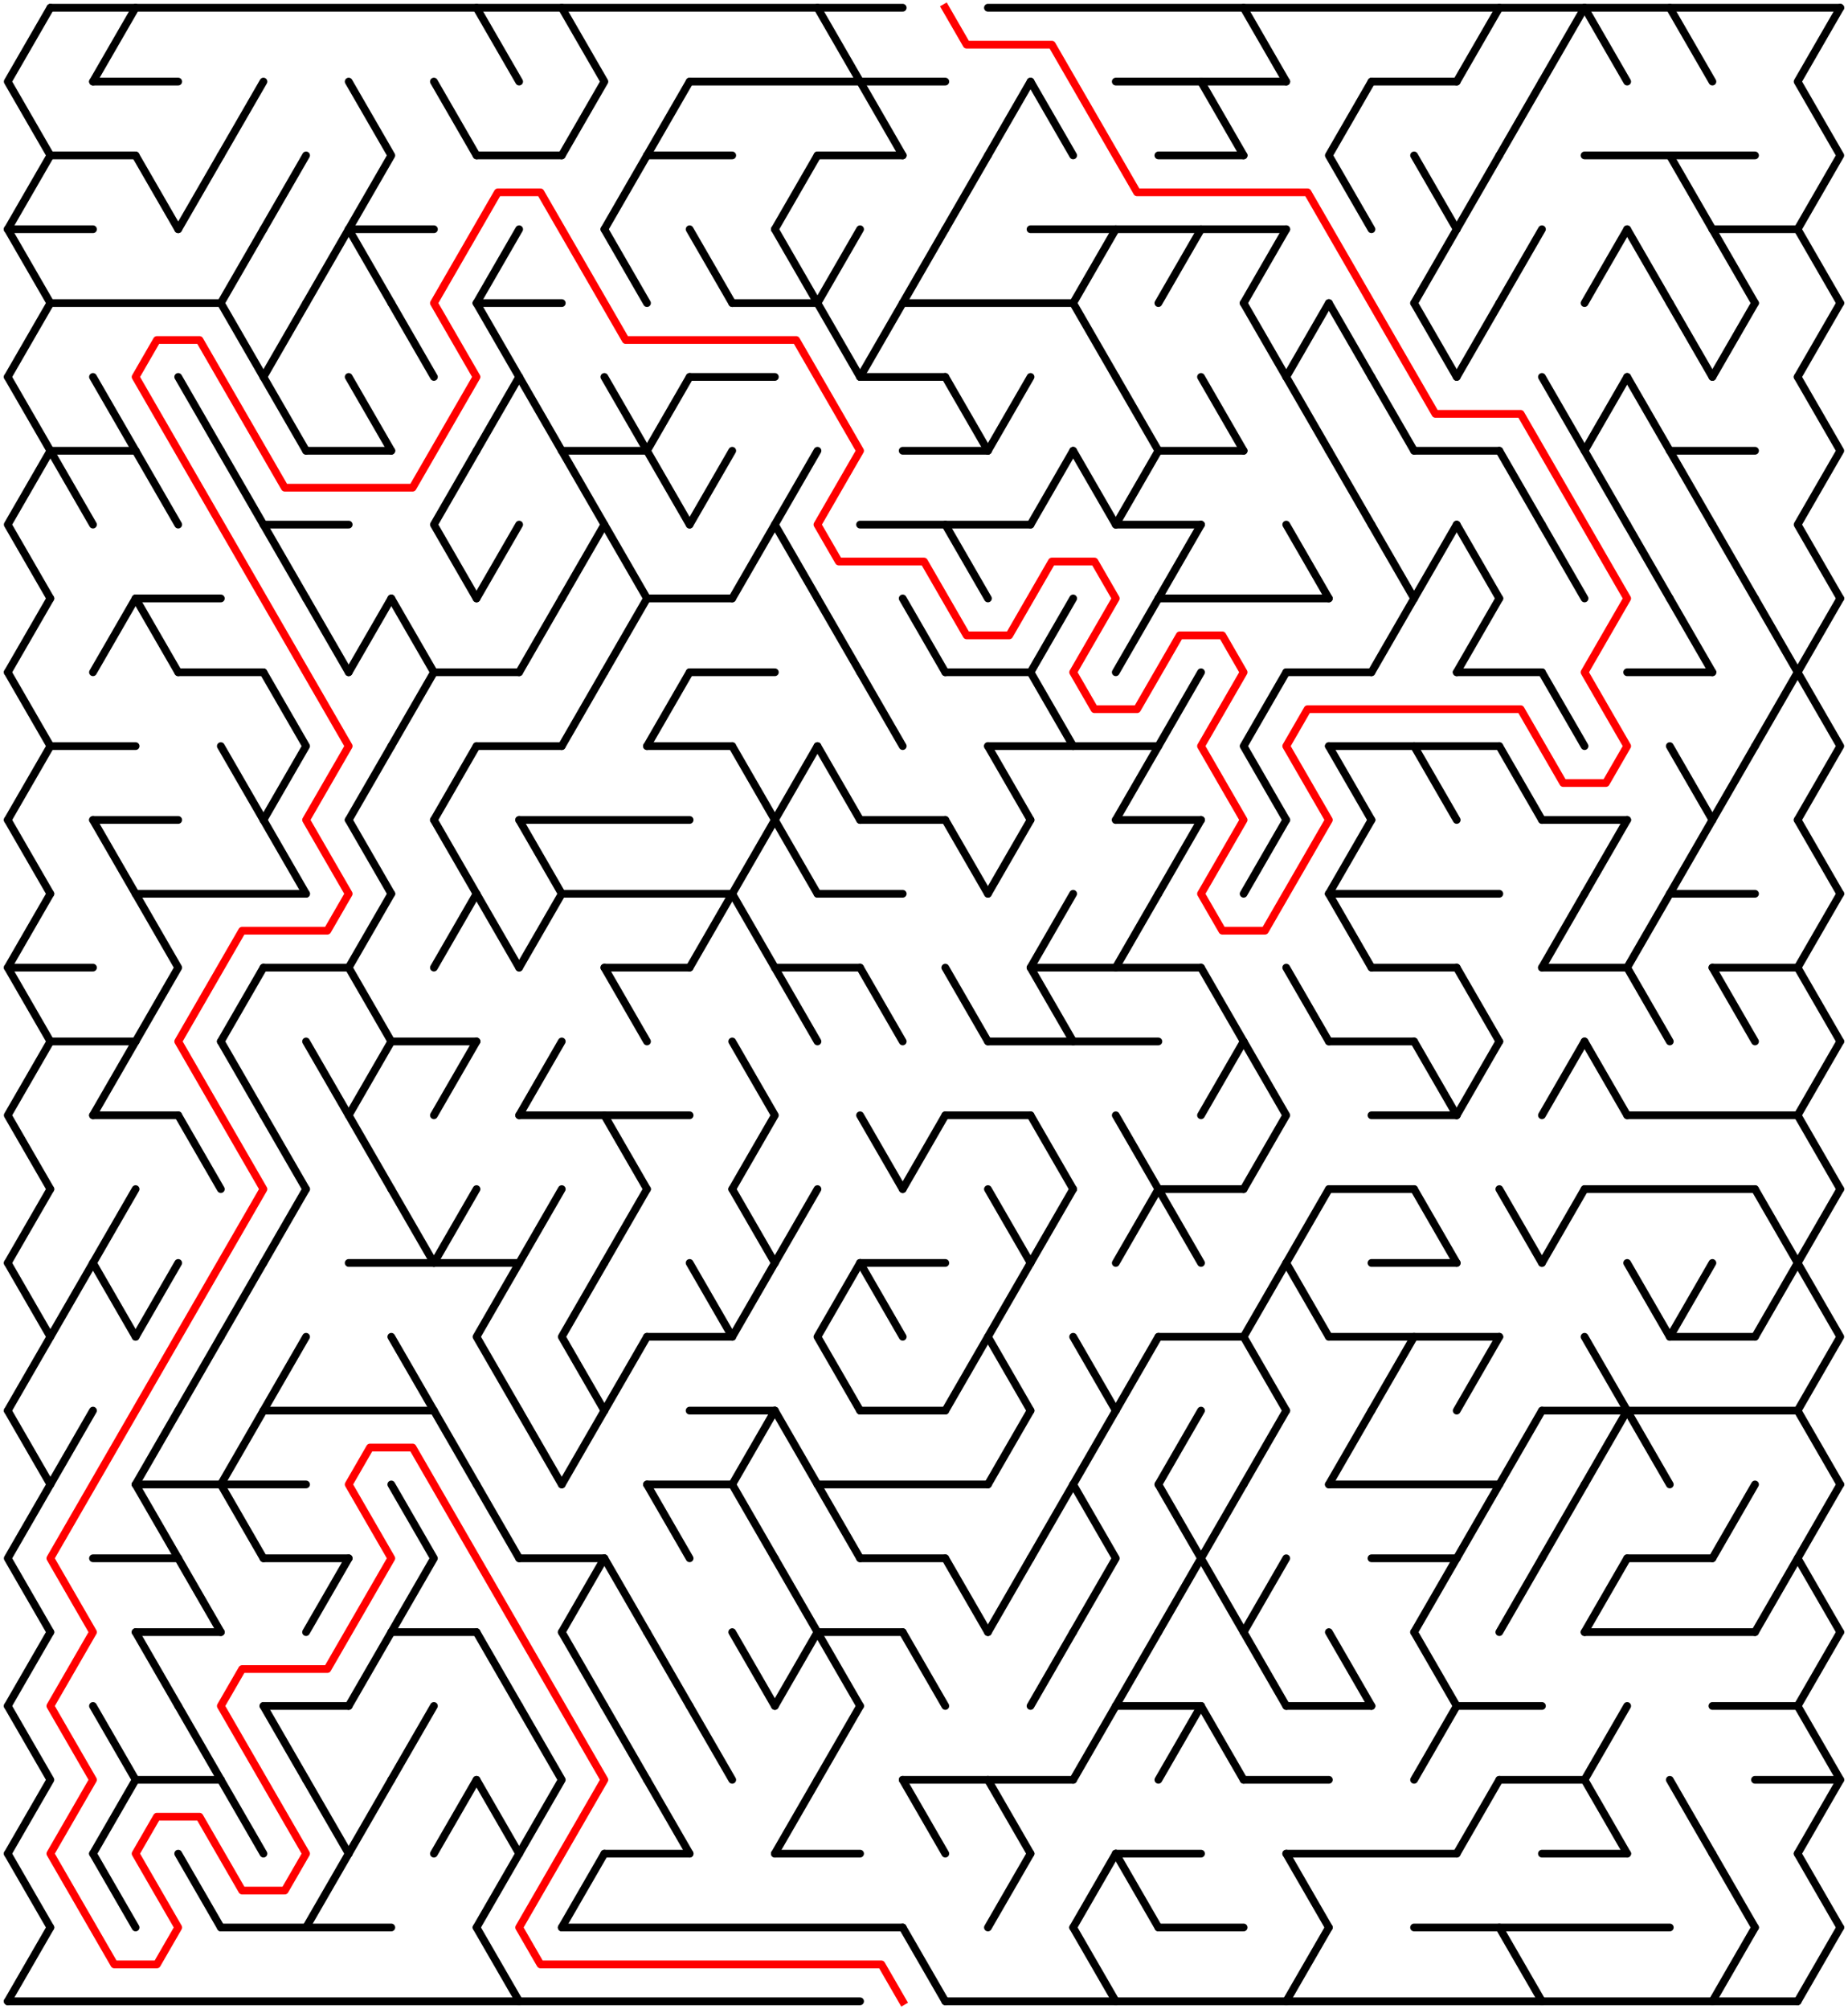 ﻿<?xml version="1.0" encoding="utf-8" standalone="no"?>
<!DOCTYPE svg PUBLIC "-//W3C//DTD SVG 1.1//EN" "http://www.w3.org/Graphics/SVG/1.1/DTD/svg11.dtd">
<svg width="477" height="518.419" version="1.1" xmlns="http://www.w3.org/2000/svg">
  <title>42 by 27 delta maze</title>
  <g fill="none" stroke="#000000" stroke-width="2" stroke-linecap="round" stroke-linejoin="round">
    <line x1="13" y1="2" x2="233" y2="2" />
    <line x1="255" y1="2" x2="475" y2="2" />
    <line x1="24" y1="21.053" x2="46" y2="21.053" />
    <line x1="178" y1="21.053" x2="244" y2="21.053" />
    <line x1="288" y1="21.053" x2="332" y2="21.053" />
    <line x1="354" y1="21.053" x2="376" y2="21.053" />
    <line x1="13" y1="40.105" x2="35" y2="40.105" />
    <line x1="123" y1="40.105" x2="145" y2="40.105" />
    <line x1="167" y1="40.105" x2="189" y2="40.105" />
    <line x1="211" y1="40.105" x2="233" y2="40.105" />
    <line x1="299" y1="40.105" x2="321" y2="40.105" />
    <line x1="409" y1="40.105" x2="453" y2="40.105" />
    <line x1="2" y1="59.158" x2="24" y2="59.158" />
    <line x1="90" y1="59.158" x2="112" y2="59.158" />
    <line x1="266" y1="59.158" x2="332" y2="59.158" />
    <line x1="442" y1="59.158" x2="464" y2="59.158" />
    <line x1="13" y1="78.21" x2="57" y2="78.21" />
    <line x1="123" y1="78.21" x2="145" y2="78.21" />
    <line x1="189" y1="78.21" x2="211" y2="78.21" />
    <line x1="233" y1="78.21" x2="277" y2="78.21" />
    <line x1="178" y1="97.263" x2="200" y2="97.263" />
    <line x1="222" y1="97.263" x2="244" y2="97.263" />
    <line x1="13" y1="116.315" x2="35" y2="116.315" />
    <line x1="79" y1="116.315" x2="101" y2="116.315" />
    <line x1="145" y1="116.315" x2="167" y2="116.315" />
    <line x1="233" y1="116.315" x2="255" y2="116.315" />
    <line x1="299" y1="116.315" x2="321" y2="116.315" />
    <line x1="365" y1="116.315" x2="387" y2="116.315" />
    <line x1="431" y1="116.315" x2="453" y2="116.315" />
    <line x1="68" y1="135.368" x2="90" y2="135.368" />
    <line x1="222" y1="135.368" x2="266" y2="135.368" />
    <line x1="288" y1="135.368" x2="310" y2="135.368" />
    <line x1="35" y1="154.42" x2="57" y2="154.42" />
    <line x1="167" y1="154.42" x2="189" y2="154.42" />
    <line x1="299" y1="154.42" x2="343" y2="154.42" />
    <line x1="46" y1="173.473" x2="68" y2="173.473" />
    <line x1="112" y1="173.473" x2="134" y2="173.473" />
    <line x1="178" y1="173.473" x2="200" y2="173.473" />
    <line x1="244" y1="173.473" x2="266" y2="173.473" />
    <line x1="332" y1="173.473" x2="354" y2="173.473" />
    <line x1="376" y1="173.473" x2="398" y2="173.473" />
    <line x1="420" y1="173.473" x2="442" y2="173.473" />
    <line x1="13" y1="192.526" x2="35" y2="192.526" />
    <line x1="123" y1="192.526" x2="145" y2="192.526" />
    <line x1="167" y1="192.526" x2="189" y2="192.526" />
    <line x1="255" y1="192.526" x2="299" y2="192.526" />
    <line x1="343" y1="192.526" x2="387" y2="192.526" />
    <line x1="24" y1="211.578" x2="46" y2="211.578" />
    <line x1="134" y1="211.578" x2="178" y2="211.578" />
    <line x1="222" y1="211.578" x2="244" y2="211.578" />
    <line x1="288" y1="211.578" x2="310" y2="211.578" />
    <line x1="398" y1="211.578" x2="420" y2="211.578" />
    <line x1="35" y1="230.631" x2="79" y2="230.631" />
    <line x1="145" y1="230.631" x2="189" y2="230.631" />
    <line x1="211" y1="230.631" x2="233" y2="230.631" />
    <line x1="343" y1="230.631" x2="387" y2="230.631" />
    <line x1="431" y1="230.631" x2="453" y2="230.631" />
    <line x1="2" y1="249.683" x2="24" y2="249.683" />
    <line x1="68" y1="249.683" x2="90" y2="249.683" />
    <line x1="156" y1="249.683" x2="178" y2="249.683" />
    <line x1="200" y1="249.683" x2="222" y2="249.683" />
    <line x1="266" y1="249.683" x2="310" y2="249.683" />
    <line x1="354" y1="249.683" x2="376" y2="249.683" />
    <line x1="398" y1="249.683" x2="420" y2="249.683" />
    <line x1="442" y1="249.683" x2="464" y2="249.683" />
    <line x1="13" y1="268.736" x2="35" y2="268.736" />
    <line x1="101" y1="268.736" x2="123" y2="268.736" />
    <line x1="255" y1="268.736" x2="299" y2="268.736" />
    <line x1="343" y1="268.736" x2="365" y2="268.736" />
    <line x1="24" y1="287.788" x2="46" y2="287.788" />
    <line x1="134" y1="287.788" x2="178" y2="287.788" />
    <line x1="244" y1="287.788" x2="266" y2="287.788" />
    <line x1="354" y1="287.788" x2="376" y2="287.788" />
    <line x1="420" y1="287.788" x2="464" y2="287.788" />
    <line x1="299" y1="306.841" x2="321" y2="306.841" />
    <line x1="343" y1="306.841" x2="365" y2="306.841" />
    <line x1="409" y1="306.841" x2="453" y2="306.841" />
    <line x1="90" y1="325.894" x2="134" y2="325.894" />
    <line x1="222" y1="325.894" x2="244" y2="325.894" />
    <line x1="354" y1="325.894" x2="376" y2="325.894" />
    <line x1="167" y1="344.946" x2="189" y2="344.946" />
    <line x1="299" y1="344.946" x2="321" y2="344.946" />
    <line x1="343" y1="344.946" x2="387" y2="344.946" />
    <line x1="431" y1="344.946" x2="453" y2="344.946" />
    <line x1="68" y1="363.999" x2="112" y2="363.999" />
    <line x1="178" y1="363.999" x2="200" y2="363.999" />
    <line x1="222" y1="363.999" x2="244" y2="363.999" />
    <line x1="398" y1="363.999" x2="464" y2="363.999" />
    <line x1="35" y1="383.051" x2="79" y2="383.051" />
    <line x1="167" y1="383.051" x2="189" y2="383.051" />
    <line x1="211" y1="383.051" x2="255" y2="383.051" />
    <line x1="343" y1="383.051" x2="387" y2="383.051" />
    <line x1="24" y1="402.104" x2="46" y2="402.104" />
    <line x1="68" y1="402.104" x2="90" y2="402.104" />
    <line x1="134" y1="402.104" x2="156" y2="402.104" />
    <line x1="222" y1="402.104" x2="244" y2="402.104" />
    <line x1="354" y1="402.104" x2="376" y2="402.104" />
    <line x1="420" y1="402.104" x2="442" y2="402.104" />
    <line x1="35" y1="421.156" x2="57" y2="421.156" />
    <line x1="101" y1="421.156" x2="123" y2="421.156" />
    <line x1="211" y1="421.156" x2="233" y2="421.156" />
    <line x1="409" y1="421.156" x2="453" y2="421.156" />
    <line x1="68" y1="440.209" x2="90" y2="440.209" />
    <line x1="288" y1="440.209" x2="310" y2="440.209" />
    <line x1="332" y1="440.209" x2="354" y2="440.209" />
    <line x1="376" y1="440.209" x2="398" y2="440.209" />
    <line x1="442" y1="440.209" x2="464" y2="440.209" />
    <line x1="35" y1="459.261" x2="57" y2="459.261" />
    <line x1="233" y1="459.261" x2="277" y2="459.261" />
    <line x1="321" y1="459.261" x2="343" y2="459.261" />
    <line x1="387" y1="459.261" x2="409" y2="459.261" />
    <line x1="453" y1="459.261" x2="475" y2="459.261" />
    <line x1="156" y1="478.314" x2="178" y2="478.314" />
    <line x1="200" y1="478.314" x2="222" y2="478.314" />
    <line x1="288" y1="478.314" x2="310" y2="478.314" />
    <line x1="332" y1="478.314" x2="376" y2="478.314" />
    <line x1="398" y1="478.314" x2="420" y2="478.314" />
    <line x1="57" y1="497.367" x2="101" y2="497.367" />
    <line x1="145" y1="497.367" x2="233" y2="497.367" />
    <line x1="299" y1="497.367" x2="321" y2="497.367" />
    <line x1="365" y1="497.367" x2="431" y2="497.367" />
    <line x1="2" y1="516.419" x2="222" y2="516.419" />
    <line x1="244" y1="516.419" x2="464" y2="516.419" />
    <polyline points="13,2 2,21.053 13,40.105 2,59.158" />
    <line x1="2" y1="59.158" x2="13" y2="78.21" />
    <line x1="13" y1="78.21" x2="2" y2="97.263" />
    <polyline points="2,97.263 13,116.315 2,135.368 13,154.42" />
    <line x1="13" y1="154.42" x2="2" y2="173.473" />
    <polyline points="2,173.473 13,192.526 2,211.578" />
    <line x1="2" y1="211.578" x2="13" y2="230.631" />
    <polyline points="13,230.631 2,249.683 13,268.736" />
    <polyline points="13,268.736 2,287.788 13,306.841" />
    <line x1="13" y1="306.841" x2="2" y2="325.894" />
    <polyline points="2,325.894 13,344.946 2,363.999" />
    <line x1="2" y1="363.999" x2="13" y2="383.051" />
    <polyline points="13,383.051 2,402.104 13,421.156" />
    <line x1="13" y1="421.156" x2="2" y2="440.209" />
    <polyline points="2,440.209 13,459.261 2,478.314" />
    <line x1="2" y1="478.314" x2="13" y2="497.367" />
    <line x1="13" y1="497.367" x2="2" y2="516.419" />
    <line x1="13" y1="116.315" x2="24" y2="135.368" />
    <line x1="24" y1="325.894" x2="13" y2="344.946" />
    <line x1="24" y1="363.999" x2="13" y2="383.051" />
    <line x1="35" y1="2" x2="24" y2="21.053" />
    <line x1="24" y1="97.263" x2="35" y2="116.315" />
    <line x1="35" y1="154.42" x2="24" y2="173.473" />
    <line x1="24" y1="211.578" x2="35" y2="230.631" />
    <line x1="35" y1="268.736" x2="24" y2="287.788" />
    <line x1="35" y1="306.841" x2="24" y2="325.894" />
    <line x1="24" y1="325.894" x2="35" y2="344.946" />
    <polyline points="24,440.209 35,459.261 24,478.314" />
    <line x1="24" y1="478.314" x2="35" y2="497.367" />
    <line x1="35" y1="40.105" x2="46" y2="59.158" />
    <line x1="35" y1="116.315" x2="46" y2="135.368" />
    <line x1="35" y1="154.42" x2="46" y2="173.473" />
    <polyline points="35,230.631 46,249.683 35,268.736" />
    <line x1="46" y1="325.894" x2="35" y2="344.946" />
    <line x1="46" y1="363.999" x2="35" y2="383.051" />
    <line x1="35" y1="383.051" x2="46" y2="402.104" />
    <line x1="35" y1="421.156" x2="46" y2="440.209" />
    <line x1="57" y1="40.105" x2="46" y2="59.158" />
    <line x1="46" y1="97.263" x2="57" y2="116.315" />
    <line x1="46" y1="287.788" x2="57" y2="306.841" />
    <line x1="57" y1="344.946" x2="46" y2="363.999" />
    <line x1="46" y1="402.104" x2="57" y2="421.156" />
    <line x1="46" y1="440.209" x2="57" y2="459.261" />
    <line x1="46" y1="478.314" x2="57" y2="497.367" />
    <line x1="68" y1="21.053" x2="57" y2="40.105" />
    <line x1="68" y1="59.158" x2="57" y2="78.21" />
    <line x1="57" y1="78.21" x2="68" y2="97.263" />
    <line x1="57" y1="116.315" x2="68" y2="135.368" />
    <line x1="57" y1="192.526" x2="68" y2="211.578" />
    <line x1="68" y1="249.683" x2="57" y2="268.736" />
    <line x1="57" y1="268.736" x2="68" y2="287.788" />
    <line x1="68" y1="325.894" x2="57" y2="344.946" />
    <line x1="68" y1="363.999" x2="57" y2="383.051" />
    <line x1="57" y1="383.051" x2="68" y2="402.104" />
    <line x1="57" y1="459.261" x2="68" y2="478.314" />
    <line x1="79" y1="40.105" x2="68" y2="59.158" />
    <line x1="79" y1="78.21" x2="68" y2="97.263" />
    <line x1="68" y1="97.263" x2="79" y2="116.315" />
    <line x1="68" y1="135.368" x2="79" y2="154.42" />
    <polyline points="68,173.473 79,192.526 68,211.578" />
    <line x1="68" y1="211.578" x2="79" y2="230.631" />
    <line x1="68" y1="287.788" x2="79" y2="306.841" />
    <line x1="79" y1="306.841" x2="68" y2="325.894" />
    <line x1="79" y1="344.946" x2="68" y2="363.999" />
    <line x1="68" y1="440.209" x2="79" y2="459.261" />
    <line x1="90" y1="59.158" x2="79" y2="78.21" />
    <line x1="79" y1="154.42" x2="90" y2="173.473" />
    <line x1="79" y1="268.736" x2="90" y2="287.788" />
    <line x1="90" y1="402.104" x2="79" y2="421.156" />
    <line x1="79" y1="459.261" x2="90" y2="478.314" />
    <line x1="90" y1="478.314" x2="79" y2="497.367" />
    <polyline points="90,21.053 101,40.105 90,59.158" />
    <line x1="90" y1="59.158" x2="101" y2="78.21" />
    <line x1="90" y1="97.263" x2="101" y2="116.315" />
    <line x1="101" y1="154.42" x2="90" y2="173.473" />
    <line x1="101" y1="192.526" x2="90" y2="211.578" />
    <line x1="90" y1="211.578" x2="101" y2="230.631" />
    <polyline points="101,230.631 90,249.683 101,268.736" />
    <polyline points="101,268.736 90,287.788 101,306.841" />
    <line x1="101" y1="421.156" x2="90" y2="440.209" />
    <line x1="101" y1="459.261" x2="90" y2="478.314" />
    <line x1="101" y1="78.21" x2="112" y2="97.263" />
    <line x1="101" y1="154.42" x2="112" y2="173.473" />
    <line x1="112" y1="173.473" x2="101" y2="192.526" />
    <line x1="101" y1="306.841" x2="112" y2="325.894" />
    <line x1="101" y1="344.946" x2="112" y2="363.999" />
    <polyline points="101,383.051 112,402.104 101,421.156" />
    <line x1="112" y1="440.209" x2="101" y2="459.261" />
    <line x1="112" y1="21.053" x2="123" y2="40.105" />
    <polyline points="123,116.315 112,135.368 123,154.42" />
    <line x1="123" y1="192.526" x2="112" y2="211.578" />
    <line x1="112" y1="211.578" x2="123" y2="230.631" />
    <line x1="123" y1="230.631" x2="112" y2="249.683" />
    <line x1="123" y1="268.736" x2="112" y2="287.788" />
    <line x1="123" y1="306.841" x2="112" y2="325.894" />
    <line x1="112" y1="363.999" x2="123" y2="383.051" />
    <line x1="123" y1="459.261" x2="112" y2="478.314" />
    <line x1="123" y1="2" x2="134" y2="21.053" />
    <line x1="134" y1="59.158" x2="123" y2="78.21" />
    <line x1="123" y1="78.21" x2="134" y2="97.263" />
    <line x1="134" y1="97.263" x2="123" y2="116.315" />
    <line x1="134" y1="135.368" x2="123" y2="154.42" />
    <line x1="123" y1="230.631" x2="134" y2="249.683" />
    <polyline points="134,325.894 123,344.946 134,363.999" />
    <line x1="123" y1="383.051" x2="134" y2="402.104" />
    <line x1="123" y1="421.156" x2="134" y2="440.209" />
    <line x1="123" y1="459.261" x2="134" y2="478.314" />
    <line x1="134" y1="478.314" x2="123" y2="497.367" />
    <line x1="123" y1="497.367" x2="134" y2="516.419" />
    <line x1="134" y1="97.263" x2="145" y2="116.315" />
    <line x1="145" y1="154.42" x2="134" y2="173.473" />
    <line x1="134" y1="211.578" x2="145" y2="230.631" />
    <line x1="145" y1="230.631" x2="134" y2="249.683" />
    <line x1="145" y1="268.736" x2="134" y2="287.788" />
    <line x1="145" y1="306.841" x2="134" y2="325.894" />
    <line x1="134" y1="363.999" x2="145" y2="383.051" />
    <polyline points="134,440.209 145,459.261 134,478.314" />
    <polyline points="145,2 156,21.053 145,40.105" />
    <polyline points="145,116.315 156,135.368 145,154.42" />
    <line x1="156" y1="173.473" x2="145" y2="192.526" />
    <polyline points="156,325.894 145,344.946 156,363.999" />
    <line x1="156" y1="363.999" x2="145" y2="383.051" />
    <line x1="156" y1="402.104" x2="145" y2="421.156" />
    <line x1="145" y1="421.156" x2="156" y2="440.209" />
    <line x1="156" y1="478.314" x2="145" y2="497.367" />
    <line x1="167" y1="40.105" x2="156" y2="59.158" />
    <line x1="156" y1="59.158" x2="167" y2="78.21" />
    <line x1="156" y1="97.263" x2="167" y2="116.315" />
    <line x1="156" y1="135.368" x2="167" y2="154.42" />
    <line x1="167" y1="154.42" x2="156" y2="173.473" />
    <line x1="156" y1="249.683" x2="167" y2="268.736" />
    <line x1="156" y1="287.788" x2="167" y2="306.841" />
    <line x1="167" y1="306.841" x2="156" y2="325.894" />
    <line x1="167" y1="344.946" x2="156" y2="363.999" />
    <line x1="156" y1="402.104" x2="167" y2="421.156" />
    <line x1="156" y1="440.209" x2="167" y2="459.261" />
    <line x1="178" y1="21.053" x2="167" y2="40.105" />
    <polyline points="178,97.263 167,116.315 178,135.368" />
    <line x1="178" y1="173.473" x2="167" y2="192.526" />
    <line x1="167" y1="383.051" x2="178" y2="402.104" />
    <line x1="167" y1="421.156" x2="178" y2="440.209" />
    <line x1="167" y1="459.261" x2="178" y2="478.314" />
    <line x1="178" y1="59.158" x2="189" y2="78.21" />
    <line x1="189" y1="116.315" x2="178" y2="135.368" />
    <line x1="189" y1="230.631" x2="178" y2="249.683" />
    <line x1="178" y1="325.894" x2="189" y2="344.946" />
    <line x1="178" y1="440.209" x2="189" y2="459.261" />
    <line x1="200" y1="135.368" x2="189" y2="154.42" />
    <line x1="189" y1="192.526" x2="200" y2="211.578" />
    <line x1="200" y1="211.578" x2="189" y2="230.631" />
    <line x1="189" y1="230.631" x2="200" y2="249.683" />
    <polyline points="189,268.736 200,287.788 189,306.841" />
    <line x1="189" y1="306.841" x2="200" y2="325.894" />
    <line x1="200" y1="325.894" x2="189" y2="344.946" />
    <line x1="200" y1="363.999" x2="189" y2="383.051" />
    <line x1="189" y1="383.051" x2="200" y2="402.104" />
    <line x1="189" y1="421.156" x2="200" y2="440.209" />
    <line x1="211" y1="40.105" x2="200" y2="59.158" />
    <line x1="200" y1="59.158" x2="211" y2="78.21" />
    <polyline points="211,116.315 200,135.368 211,154.42" />
    <line x1="211" y1="192.526" x2="200" y2="211.578" />
    <line x1="200" y1="211.578" x2="211" y2="230.631" />
    <line x1="200" y1="249.683" x2="211" y2="268.736" />
    <line x1="211" y1="306.841" x2="200" y2="325.894" />
    <line x1="200" y1="363.999" x2="211" y2="383.051" />
    <line x1="200" y1="402.104" x2="211" y2="421.156" />
    <line x1="211" y1="421.156" x2="200" y2="440.209" />
    <line x1="211" y1="459.261" x2="200" y2="478.314" />
    <line x1="211" y1="2" x2="222" y2="21.053" />
    <line x1="222" y1="59.158" x2="211" y2="78.21" />
    <line x1="211" y1="78.21" x2="222" y2="97.263" />
    <line x1="211" y1="154.42" x2="222" y2="173.473" />
    <line x1="211" y1="192.526" x2="222" y2="211.578" />
    <polyline points="222,325.894 211,344.946 222,363.999" />
    <line x1="211" y1="383.051" x2="222" y2="402.104" />
    <line x1="211" y1="421.156" x2="222" y2="440.209" />
    <line x1="222" y1="440.209" x2="211" y2="459.261" />
    <line x1="222" y1="21.053" x2="233" y2="40.105" />
    <line x1="233" y1="78.21" x2="222" y2="97.263" />
    <line x1="222" y1="173.473" x2="233" y2="192.526" />
    <line x1="222" y1="249.683" x2="233" y2="268.736" />
    <line x1="222" y1="287.788" x2="233" y2="306.841" />
    <line x1="222" y1="325.894" x2="233" y2="344.946" />
    <line x1="244" y1="59.158" x2="233" y2="78.21" />
    <line x1="233" y1="154.42" x2="244" y2="173.473" />
    <line x1="244" y1="287.788" x2="233" y2="306.841" />
    <line x1="233" y1="421.156" x2="244" y2="440.209" />
    <line x1="233" y1="459.261" x2="244" y2="478.314" />
    <line x1="233" y1="497.367" x2="244" y2="516.419" />
    <line x1="255" y1="40.105" x2="244" y2="59.158" />
    <line x1="244" y1="97.263" x2="255" y2="116.315" />
    <line x1="244" y1="135.368" x2="255" y2="154.42" />
    <line x1="244" y1="211.578" x2="255" y2="230.631" />
    <line x1="244" y1="249.683" x2="255" y2="268.736" />
    <line x1="255" y1="344.946" x2="244" y2="363.999" />
    <line x1="244" y1="402.104" x2="255" y2="421.156" />
    <line x1="266" y1="21.053" x2="255" y2="40.105" />
    <line x1="266" y1="97.263" x2="255" y2="116.315" />
    <line x1="255" y1="192.526" x2="266" y2="211.578" />
    <line x1="266" y1="211.578" x2="255" y2="230.631" />
    <line x1="255" y1="306.841" x2="266" y2="325.894" />
    <polyline points="266,325.894 255,344.946 266,363.999" />
    <line x1="266" y1="363.999" x2="255" y2="383.051" />
    <line x1="266" y1="402.104" x2="255" y2="421.156" />
    <line x1="255" y1="459.261" x2="266" y2="478.314" />
    <line x1="266" y1="478.314" x2="255" y2="497.367" />
    <line x1="266" y1="21.053" x2="277" y2="40.105" />
    <line x1="277" y1="116.315" x2="266" y2="135.368" />
    <line x1="277" y1="154.42" x2="266" y2="173.473" />
    <line x1="266" y1="173.473" x2="277" y2="192.526" />
    <polyline points="277,230.631 266,249.683 277,268.736" />
    <line x1="266" y1="287.788" x2="277" y2="306.841" />
    <line x1="277" y1="306.841" x2="266" y2="325.894" />
    <line x1="277" y1="383.051" x2="266" y2="402.104" />
    <line x1="277" y1="421.156" x2="266" y2="440.209" />
    <line x1="288" y1="59.158" x2="277" y2="78.21" />
    <line x1="277" y1="78.21" x2="288" y2="97.263" />
    <line x1="277" y1="116.315" x2="288" y2="135.368" />
    <line x1="277" y1="344.946" x2="288" y2="363.999" />
    <line x1="288" y1="363.999" x2="277" y2="383.051" />
    <polyline points="277,383.051 288,402.104 277,421.156" />
    <line x1="288" y1="440.209" x2="277" y2="459.261" />
    <line x1="288" y1="478.314" x2="277" y2="497.367" />
    <line x1="277" y1="497.367" x2="288" y2="516.419" />
    <polyline points="288,97.263 299,116.315 288,135.368" />
    <line x1="299" y1="154.42" x2="288" y2="173.473" />
    <line x1="299" y1="192.526" x2="288" y2="211.578" />
    <line x1="299" y1="230.631" x2="288" y2="249.683" />
    <line x1="288" y1="287.788" x2="299" y2="306.841" />
    <line x1="299" y1="306.841" x2="288" y2="325.894" />
    <line x1="299" y1="344.946" x2="288" y2="363.999" />
    <line x1="299" y1="421.156" x2="288" y2="440.209" />
    <line x1="288" y1="478.314" x2="299" y2="497.367" />
    <line x1="310" y1="59.158" x2="299" y2="78.21" />
    <line x1="310" y1="135.368" x2="299" y2="154.42" />
    <line x1="310" y1="173.473" x2="299" y2="192.526" />
    <line x1="310" y1="211.578" x2="299" y2="230.631" />
    <line x1="299" y1="306.841" x2="310" y2="325.894" />
    <line x1="310" y1="363.999" x2="299" y2="383.051" />
    <polyline points="299,383.051 310,402.104 299,421.156" />
    <line x1="310" y1="440.209" x2="299" y2="459.261" />
    <line x1="310" y1="21.053" x2="321" y2="40.105" />
    <line x1="310" y1="97.263" x2="321" y2="116.315" />
    <line x1="310" y1="249.683" x2="321" y2="268.736" />
    <line x1="321" y1="268.736" x2="310" y2="287.788" />
    <polyline points="321,383.051 310,402.104 321,421.156" />
    <line x1="310" y1="440.209" x2="321" y2="459.261" />
    <line x1="321" y1="2" x2="332" y2="21.053" />
    <line x1="332" y1="59.158" x2="321" y2="78.21" />
    <line x1="321" y1="78.21" x2="332" y2="97.263" />
    <polyline points="332,173.473 321,192.526 332,211.578" />
    <line x1="332" y1="211.578" x2="321" y2="230.631" />
    <polyline points="321,268.736 332,287.788 321,306.841" />
    <polyline points="332,325.894 321,344.946 332,363.999" />
    <line x1="332" y1="363.999" x2="321" y2="383.051" />
    <line x1="332" y1="402.104" x2="321" y2="421.156" />
    <line x1="321" y1="421.156" x2="332" y2="440.209" />
    <line x1="343" y1="78.21" x2="332" y2="97.263" />
    <line x1="332" y1="97.263" x2="343" y2="116.315" />
    <line x1="332" y1="135.368" x2="343" y2="154.42" />
    <line x1="332" y1="249.683" x2="343" y2="268.736" />
    <line x1="343" y1="306.841" x2="332" y2="325.894" />
    <line x1="332" y1="325.894" x2="343" y2="344.946" />
    <line x1="332" y1="478.314" x2="343" y2="497.367" />
    <line x1="343" y1="497.367" x2="332" y2="516.419" />
    <polyline points="354,21.053 343,40.105 354,59.158" />
    <line x1="343" y1="78.21" x2="354" y2="97.263" />
    <line x1="343" y1="116.315" x2="354" y2="135.368" />
    <line x1="343" y1="192.526" x2="354" y2="211.578" />
    <line x1="354" y1="211.578" x2="343" y2="230.631" />
    <line x1="343" y1="230.631" x2="354" y2="249.683" />
    <line x1="354" y1="363.999" x2="343" y2="383.051" />
    <line x1="343" y1="421.156" x2="354" y2="440.209" />
    <line x1="354" y1="97.263" x2="365" y2="116.315" />
    <line x1="354" y1="135.368" x2="365" y2="154.42" />
    <line x1="365" y1="154.42" x2="354" y2="173.473" />
    <line x1="365" y1="344.946" x2="354" y2="363.999" />
    <line x1="365" y1="40.105" x2="376" y2="59.158" />
    <line x1="376" y1="59.158" x2="365" y2="78.21" />
    <line x1="365" y1="78.21" x2="376" y2="97.263" />
    <line x1="376" y1="135.368" x2="365" y2="154.42" />
    <line x1="365" y1="192.526" x2="376" y2="211.578" />
    <line x1="365" y1="268.736" x2="376" y2="287.788" />
    <line x1="365" y1="306.841" x2="376" y2="325.894" />
    <line x1="376" y1="402.104" x2="365" y2="421.156" />
    <line x1="365" y1="421.156" x2="376" y2="440.209" />
    <line x1="376" y1="440.209" x2="365" y2="459.261" />
    <line x1="387" y1="2" x2="376" y2="21.053" />
    <line x1="387" y1="40.105" x2="376" y2="59.158" />
    <line x1="387" y1="78.21" x2="376" y2="97.263" />
    <line x1="376" y1="135.368" x2="387" y2="154.42" />
    <line x1="387" y1="154.42" x2="376" y2="173.473" />
    <line x1="376" y1="249.683" x2="387" y2="268.736" />
    <line x1="387" y1="268.736" x2="376" y2="287.788" />
    <line x1="387" y1="344.946" x2="376" y2="363.999" />
    <line x1="387" y1="383.051" x2="376" y2="402.104" />
    <line x1="387" y1="459.261" x2="376" y2="478.314" />
    <line x1="398" y1="21.053" x2="387" y2="40.105" />
    <line x1="398" y1="59.158" x2="387" y2="78.21" />
    <line x1="387" y1="116.315" x2="398" y2="135.368" />
    <line x1="387" y1="192.526" x2="398" y2="211.578" />
    <line x1="387" y1="306.841" x2="398" y2="325.894" />
    <line x1="398" y1="363.999" x2="387" y2="383.051" />
    <line x1="398" y1="402.104" x2="387" y2="421.156" />
    <line x1="387" y1="497.367" x2="398" y2="516.419" />
    <line x1="409" y1="2" x2="398" y2="21.053" />
    <line x1="398" y1="97.263" x2="409" y2="116.315" />
    <line x1="398" y1="135.368" x2="409" y2="154.42" />
    <line x1="398" y1="173.473" x2="409" y2="192.526" />
    <line x1="409" y1="230.631" x2="398" y2="249.683" />
    <line x1="409" y1="268.736" x2="398" y2="287.788" />
    <line x1="409" y1="306.841" x2="398" y2="325.894" />
    <line x1="409" y1="383.051" x2="398" y2="402.104" />
    <line x1="409" y1="2" x2="420" y2="21.053" />
    <line x1="420" y1="59.158" x2="409" y2="78.21" />
    <polyline points="420,97.263 409,116.315 420,135.368" />
    <line x1="420" y1="211.578" x2="409" y2="230.631" />
    <line x1="409" y1="268.736" x2="420" y2="287.788" />
    <line x1="409" y1="344.946" x2="420" y2="363.999" />
    <line x1="420" y1="363.999" x2="409" y2="383.051" />
    <line x1="420" y1="402.104" x2="409" y2="421.156" />
    <polyline points="420,440.209 409,459.261 420,478.314" />
    <line x1="420" y1="59.158" x2="431" y2="78.21" />
    <line x1="420" y1="97.263" x2="431" y2="116.315" />
    <line x1="420" y1="135.368" x2="431" y2="154.42" />
    <polyline points="431,230.631 420,249.683 431,268.736" />
    <line x1="420" y1="325.894" x2="431" y2="344.946" />
    <line x1="420" y1="363.999" x2="431" y2="383.051" />
    <line x1="431" y1="2" x2="442" y2="21.053" />
    <line x1="431" y1="40.105" x2="442" y2="59.158" />
    <line x1="431" y1="78.21" x2="442" y2="97.263" />
    <line x1="431" y1="116.315" x2="442" y2="135.368" />
    <line x1="431" y1="154.42" x2="442" y2="173.473" />
    <line x1="431" y1="192.526" x2="442" y2="211.578" />
    <line x1="442" y1="211.578" x2="431" y2="230.631" />
    <line x1="442" y1="325.894" x2="431" y2="344.946" />
    <line x1="431" y1="459.261" x2="442" y2="478.314" />
    <line x1="442" y1="59.158" x2="453" y2="78.21" />
    <line x1="453" y1="78.21" x2="442" y2="97.263" />
    <line x1="442" y1="135.368" x2="453" y2="154.42" />
    <line x1="453" y1="192.526" x2="442" y2="211.578" />
    <line x1="442" y1="249.683" x2="453" y2="268.736" />
    <line x1="453" y1="383.051" x2="442" y2="402.104" />
    <line x1="442" y1="478.314" x2="453" y2="497.367" />
    <line x1="453" y1="497.367" x2="442" y2="516.419" />
    <line x1="453" y1="154.42" x2="464" y2="173.473" />
    <line x1="464" y1="173.473" x2="453" y2="192.526" />
    <line x1="453" y1="306.841" x2="464" y2="325.894" />
    <line x1="464" y1="325.894" x2="453" y2="344.946" />
    <line x1="464" y1="402.104" x2="453" y2="421.156" />
    <polyline points="475,2 464,21.053 475,40.105 464,59.158" />
    <line x1="464" y1="59.158" x2="475" y2="78.21" />
    <line x1="475" y1="78.21" x2="464" y2="97.263" />
    <polyline points="464,97.263 475,116.315 464,135.368 475,154.42" />
    <line x1="475" y1="154.42" x2="464" y2="173.473" />
    <polyline points="464,173.473 475,192.526 464,211.578" />
    <line x1="464" y1="211.578" x2="475" y2="230.631" />
    <polyline points="475,230.631 464,249.683 475,268.736" />
    <polyline points="475,268.736 464,287.788 475,306.841" />
    <line x1="475" y1="306.841" x2="464" y2="325.894" />
    <polyline points="464,325.894 475,344.946 464,363.999" />
    <line x1="464" y1="363.999" x2="475" y2="383.051" />
    <polyline points="475,383.051 464,402.104 475,421.156" />
    <line x1="475" y1="421.156" x2="464" y2="440.209" />
    <polyline points="464,440.209 475,459.261 464,478.314" />
    <line x1="464" y1="478.314" x2="475" y2="497.367" />
    <line x1="475" y1="497.367" x2="464" y2="516.419" />
  </g>
  <polyline fill="none" stroke="#ff0000" stroke-width="2" stroke-linecap="square" stroke-linejoin="round" points="244,2 249.5,11.526 271.5,11.526 293.5,49.631 337.5,49.631 370.5,106.789 392.5,106.789 420,154.42 409,173.473 420,192.526 414.5,202.052 403.5,202.052 392.5,182.999 337.5,182.999 332,192.526 343,211.578 326.5,240.157 315.5,240.157 310,230.631 321,211.578 310,192.526 321,173.473 315.5,163.947 304.5,163.947 293.5,182.999 282.5,182.999 277,173.473 288,154.42 282.5,144.894 271.5,144.894 260.5,163.947 249.5,163.947 238.5,144.894 216.5,144.894 211,135.368 222,116.315 205.5,87.737 161.5,87.737 139.5,49.631 128.5,49.631 112,78.21 123,97.263 106.5,125.842 73.5,125.842 51.5,87.737 40.5,87.737 35,97.263 90,192.526 79,211.578 90,230.631 84.5,240.157 62.5,240.157 46,268.736 68,306.841 13,402.104 24,421.156 13,440.209 24,459.261 13,478.314 29.5,506.893 40.5,506.893 46,497.367 35,478.314 40.5,468.788 51.5,468.788 62.5,487.84 73.5,487.84 79,478.314 57,440.209 62.5,430.683 84.5,430.683 101,402.104 90,383.051 95.5,373.525 106.5,373.525 156,459.261 134,497.367 139.5,506.893 227.5,506.893 233,516.419" />
  <type>Rectangular</type>
</svg>